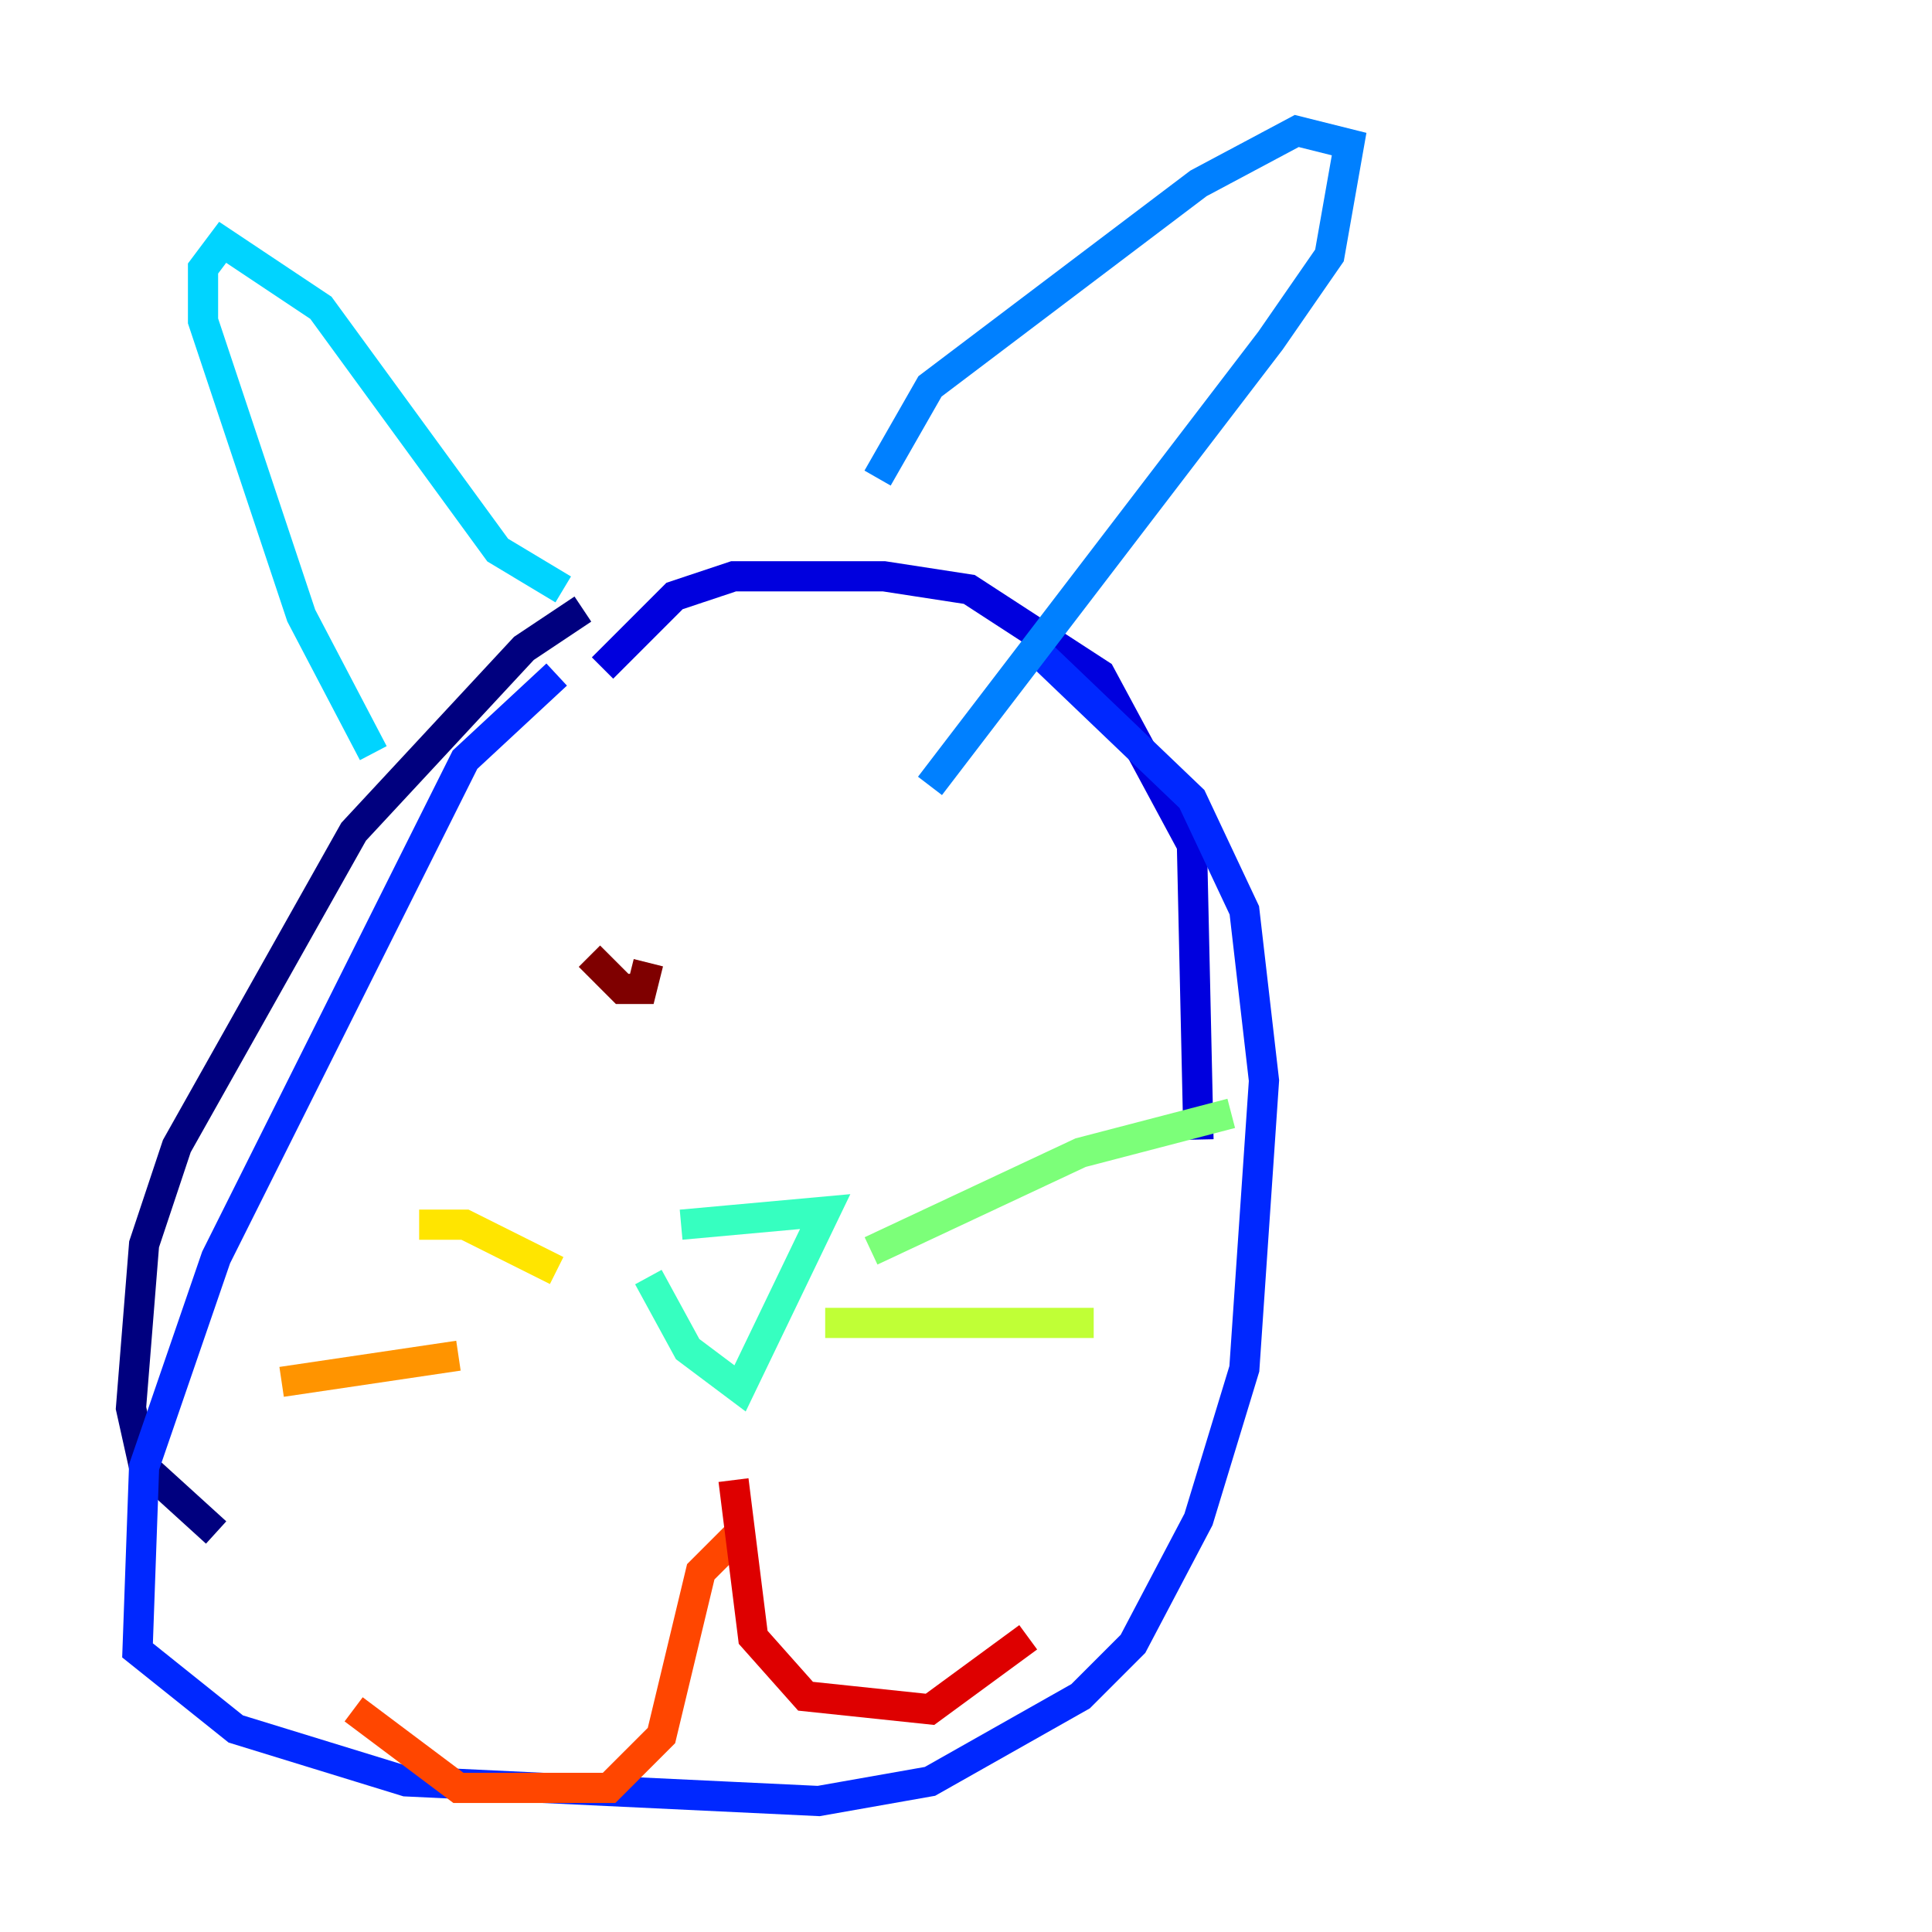<?xml version="1.0" encoding="utf-8" ?>
<svg baseProfile="tiny" height="128" version="1.2" viewBox="0,0,128,128" width="128" xmlns="http://www.w3.org/2000/svg" xmlns:ev="http://www.w3.org/2001/xml-events" xmlns:xlink="http://www.w3.org/1999/xlink"><defs /><polyline fill="none" points="38.617,40.352 34.712,42.956 23.43,55.105 11.715,75.932 9.546,82.441 8.678,93.288 9.546,97.193 14.319,101.532" stroke="#00007f" stroke-width="2" /><polyline fill="none" points="79.403,75.498 78.969,55.973 72.895,44.691 64.217,39.051 58.576,38.183 48.597,38.183 44.691,39.485 39.919,44.258" stroke="#0000de" stroke-width="2" /><polyline fill="none" points="36.881,44.691 30.807,50.332 14.319,83.308 9.546,97.193 9.112,109.342 15.62,114.549 26.902,118.02 54.237,119.322 61.614,118.02 71.593,112.38 75.064,108.909 79.403,100.664 82.441,90.685 83.742,71.593 82.441,60.312 78.969,52.936 68.99,43.39" stroke="#0028ff" stroke-width="2" /><polyline fill="none" points="58.142,31.675 61.614,25.6 79.403,12.149 85.912,8.678 89.383,9.546 88.081,16.922 84.176,22.563 61.614,52.068" stroke="#0080ff" stroke-width="2" /><polyline fill="none" points="37.315,39.051 32.976,36.447 21.261,20.393 14.752,16.054 13.451,17.79 13.451,21.261 19.959,40.786 24.732,49.898" stroke="#00d4ff" stroke-width="2" /><polyline fill="none" points="42.956,84.61 45.559,89.383 49.031,91.986 54.671,80.271 45.125,81.139" stroke="#36ffc0" stroke-width="2" /><polyline fill="none" points="57.709,82.875 71.593,76.366 81.573,73.763" stroke="#7cff79" stroke-width="2" /><polyline fill="none" points="54.671,87.647 72.461,87.647" stroke="#c0ff36" stroke-width="2" /><polyline fill="none" points="36.881,84.176 30.807,81.139 27.77,81.139" stroke="#ffe500" stroke-width="2" /><polyline fill="none" points="30.373,89.817 18.658,91.552" stroke="#ff9400" stroke-width="2" /><polyline fill="none" points="49.031,101.532 46.427,104.136 43.824,114.983 40.352,118.454 30.373,118.454 23.43,113.248" stroke="#ff4600" stroke-width="2" /><polyline fill="none" points="48.597,98.061 49.898,108.475 53.37,112.38 61.614,113.248 68.122,108.475" stroke="#de0000" stroke-width="2" /><polyline fill="none" points="39.051,63.349 41.22,65.519 42.522,65.519 42.956,63.783" stroke="#7f0000" stroke-width="2" /></svg>